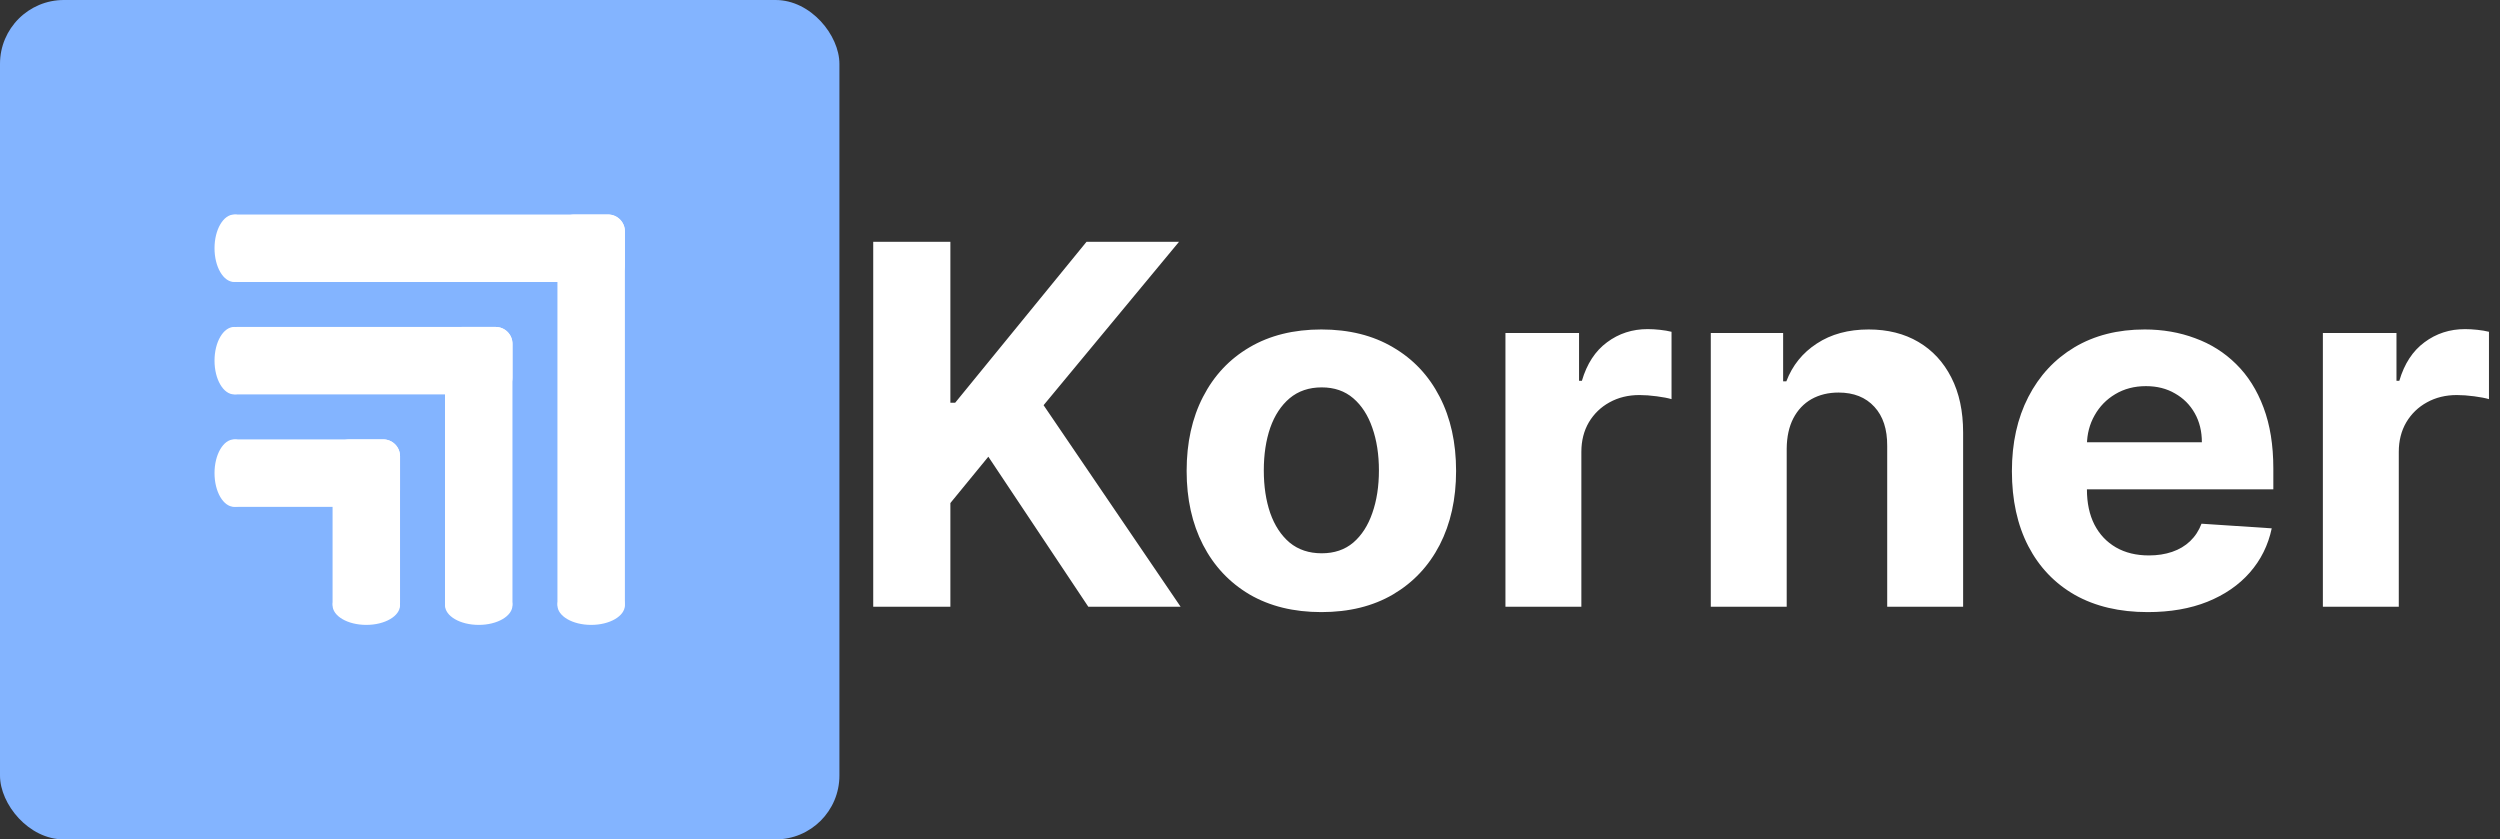 <svg width="548" height="184" viewBox="0 0 548 184" fill="none" xmlns="http://www.w3.org/2000/svg">
<rect x="0" y="0" width="548" height="184" fill="#333333" stroke="none"/>
<rect width="184" height="184" rx="14" fill="#83B4FF"/>
<path d="M48.255 50.718C48.255 48.677 49.91 47.022 51.952 47.022H133.281C135.323 47.022 136.978 48.677 136.978 50.718V58.112C136.978 60.154 135.323 61.809 133.281 61.809H51.952C49.91 61.809 48.255 60.154 48.255 58.112V50.718Z" fill="white"/>
<path d="M133.281 47.022C135.323 47.022 136.978 48.677 136.978 50.718V132.048C136.978 134.09 135.323 135.745 133.281 135.745H125.888C123.846 135.745 122.191 134.09 122.191 132.048L122.191 50.718C122.191 48.677 123.846 47.022 125.888 47.022L133.281 47.022Z" fill="white"/>
<path d="M48.255 75.364C48.255 73.322 49.91 71.667 51.952 71.667H108.636C110.678 71.667 112.333 73.322 112.333 75.364V82.757C112.333 84.799 110.678 86.454 108.636 86.454H51.952C49.91 86.454 48.255 84.799 48.255 82.757V75.364Z" fill="white"/>
<path d="M108.636 71.667C110.678 71.667 112.333 73.322 112.333 75.364V132.048C112.333 134.09 110.678 135.745 108.636 135.745H101.242C99.201 135.745 97.545 134.09 97.545 132.048L97.545 75.364C97.545 73.322 99.201 71.667 101.242 71.667H108.636Z" fill="white"/>
<path d="M48.255 100.009C48.255 97.967 49.91 96.312 51.952 96.312H83.99C86.032 96.312 87.687 97.967 87.687 100.009V107.403C87.687 109.444 86.032 111.099 83.99 111.099H51.952C49.91 111.099 48.255 109.444 48.255 107.403V100.009Z" fill="white"/>
<path d="M83.99 96.312C86.032 96.312 87.687 97.967 87.687 100.009V132.048C87.687 134.09 86.032 135.745 83.99 135.745H76.597C74.555 135.745 72.9 134.09 72.9 132.048L72.9 100.009C72.9 97.967 74.555 96.312 76.597 96.312H83.99Z" fill="white"/>
<path d="M129.584 136.977C125.501 136.977 122.191 135.046 122.191 132.664C122.191 130.282 125.501 128.351 129.584 128.351C133.668 128.351 136.978 130.282 136.978 132.664C136.978 135.046 133.668 136.977 129.584 136.977Z" fill="white"/>
<path d="M104.939 136.977C100.856 136.977 97.545 135.046 97.545 132.664C97.545 130.282 100.856 128.351 104.939 128.351C109.022 128.351 112.333 130.282 112.333 132.664C112.333 135.046 109.022 136.977 104.939 136.977Z" fill="white"/>
<path d="M80.294 136.977C76.21 136.977 72.9 135.046 72.9 132.664C72.9 130.282 76.21 128.351 80.294 128.351C84.377 128.351 87.687 130.282 87.687 132.664C87.687 135.046 84.377 136.977 80.294 136.977Z" fill="white"/>
<path d="M47.023 103.706C47.023 99.622 48.953 96.312 51.335 96.312C53.717 96.312 55.648 99.622 55.648 103.706C55.648 107.789 53.717 111.099 51.335 111.099C48.953 111.099 47.023 107.789 47.023 103.706Z" fill="white"/>
<path d="M47.023 79.061C47.023 74.977 48.953 71.667 51.335 71.667C53.717 71.667 55.648 74.977 55.648 79.061C55.648 83.144 53.717 86.454 51.335 86.454C48.953 86.454 47.023 83.144 47.023 79.061Z" fill="white"/>
<path d="M47.023 54.415C47.023 50.332 48.953 47.022 51.335 47.022C53.717 47.022 55.648 50.332 55.648 54.415C55.648 58.498 53.717 61.809 51.335 61.809C48.953 61.809 47.023 58.498 47.023 54.415Z" fill="white"/>
<path d="M191.41 133V53H208.324V88.273H209.379L238.168 53H258.441L228.754 88.82L258.793 133H238.559L216.645 100.109L208.324 110.266V133H191.41ZM289.643 134.172C283.575 134.172 278.327 132.883 273.9 130.305C269.499 127.701 266.101 124.081 263.705 119.445C261.309 114.784 260.111 109.38 260.111 103.234C260.111 97.037 261.309 91.62 263.705 86.984C266.101 82.323 269.499 78.703 273.9 76.125C278.327 73.521 283.575 72.219 289.643 72.219C295.71 72.219 300.945 73.521 305.346 76.125C309.773 78.703 313.184 82.323 315.58 86.984C317.976 91.62 319.174 97.037 319.174 103.234C319.174 109.38 317.976 114.784 315.58 119.445C313.184 124.081 309.773 127.701 305.346 130.305C300.945 132.883 295.71 134.172 289.643 134.172ZM289.721 121.281C292.481 121.281 294.786 120.5 296.635 118.938C298.484 117.349 299.877 115.187 300.814 112.453C301.778 109.719 302.26 106.607 302.26 103.117C302.26 99.628 301.778 96.516 300.814 93.781C299.877 91.047 298.484 88.885 296.635 87.297C294.786 85.708 292.481 84.914 289.721 84.914C286.934 84.914 284.59 85.708 282.689 87.297C280.814 88.885 279.395 91.047 278.432 93.781C277.494 96.516 277.025 99.628 277.025 103.117C277.025 106.607 277.494 109.719 278.432 112.453C279.395 115.187 280.814 117.349 282.689 118.938C284.59 120.5 286.934 121.281 289.721 121.281ZM329.994 133V73H346.127V83.469H346.752C347.846 79.745 349.682 76.932 352.26 75.031C354.838 73.104 357.807 72.141 361.166 72.141C361.999 72.141 362.898 72.193 363.861 72.297C364.825 72.401 365.671 72.544 366.4 72.727V87.492C365.619 87.258 364.538 87.049 363.158 86.867C361.778 86.685 360.515 86.594 359.369 86.594C356.921 86.594 354.734 87.128 352.807 88.195C350.906 89.237 349.395 90.695 348.275 92.57C347.182 94.445 346.635 96.607 346.635 99.055V133H329.994ZM391.645 98.312V133H375.004V73H390.863V83.586H391.566C392.895 80.096 395.121 77.336 398.246 75.305C401.371 73.247 405.16 72.219 409.613 72.219C413.78 72.219 417.413 73.13 420.512 74.953C423.611 76.776 426.02 79.38 427.738 82.766C429.457 86.125 430.316 90.135 430.316 94.797V133H413.676V97.766C413.702 94.094 412.764 91.229 410.863 89.172C408.962 87.088 406.345 86.047 403.012 86.047C400.772 86.047 398.793 86.529 397.074 87.492C395.382 88.456 394.053 89.862 393.09 91.711C392.152 93.534 391.671 95.734 391.645 98.312ZM470.775 134.172C464.604 134.172 459.291 132.922 454.838 130.422C450.411 127.896 446.999 124.328 444.604 119.719C442.208 115.083 441.01 109.602 441.01 103.273C441.01 97.102 442.208 91.685 444.604 87.023C446.999 82.362 450.372 78.729 454.721 76.125C459.096 73.521 464.226 72.219 470.111 72.219C474.07 72.219 477.755 72.857 481.166 74.133C484.604 75.383 487.598 77.271 490.15 79.797C492.729 82.323 494.734 85.5 496.166 89.328C497.598 93.13 498.314 97.583 498.314 102.687V107.258H447.65V96.945H482.65C482.65 94.549 482.13 92.427 481.088 90.578C480.046 88.729 478.601 87.284 476.752 86.242C474.929 85.174 472.807 84.641 470.385 84.641C467.859 84.641 465.619 85.227 463.666 86.398C461.739 87.544 460.229 89.094 459.135 91.047C458.041 92.974 457.481 95.122 457.455 97.492V107.297C457.455 110.266 458.002 112.831 459.096 114.992C460.215 117.154 461.791 118.82 463.822 119.992C465.854 121.164 468.262 121.75 471.049 121.75C472.898 121.75 474.59 121.49 476.127 120.969C477.663 120.448 478.979 119.667 480.072 118.625C481.166 117.583 481.999 116.307 482.572 114.797L497.963 115.812C497.182 119.51 495.58 122.74 493.158 125.5C490.762 128.234 487.663 130.37 483.861 131.906C480.085 133.417 475.723 134.172 470.775 134.172ZM509.174 133V73H525.307V83.469H525.932C527.025 79.745 528.861 76.932 531.439 75.031C534.018 73.104 536.986 72.141 540.346 72.141C541.179 72.141 542.077 72.193 543.041 72.297C544.005 72.401 544.851 72.544 545.58 72.727V87.492C544.799 87.258 543.718 87.049 542.338 86.867C540.958 86.685 539.695 86.594 538.549 86.594C536.101 86.594 533.913 87.128 531.986 88.195C530.085 89.237 528.575 90.695 527.455 92.57C526.361 94.445 525.814 96.607 525.814 99.055V133H509.174Z" fill="white"/>
</svg>
